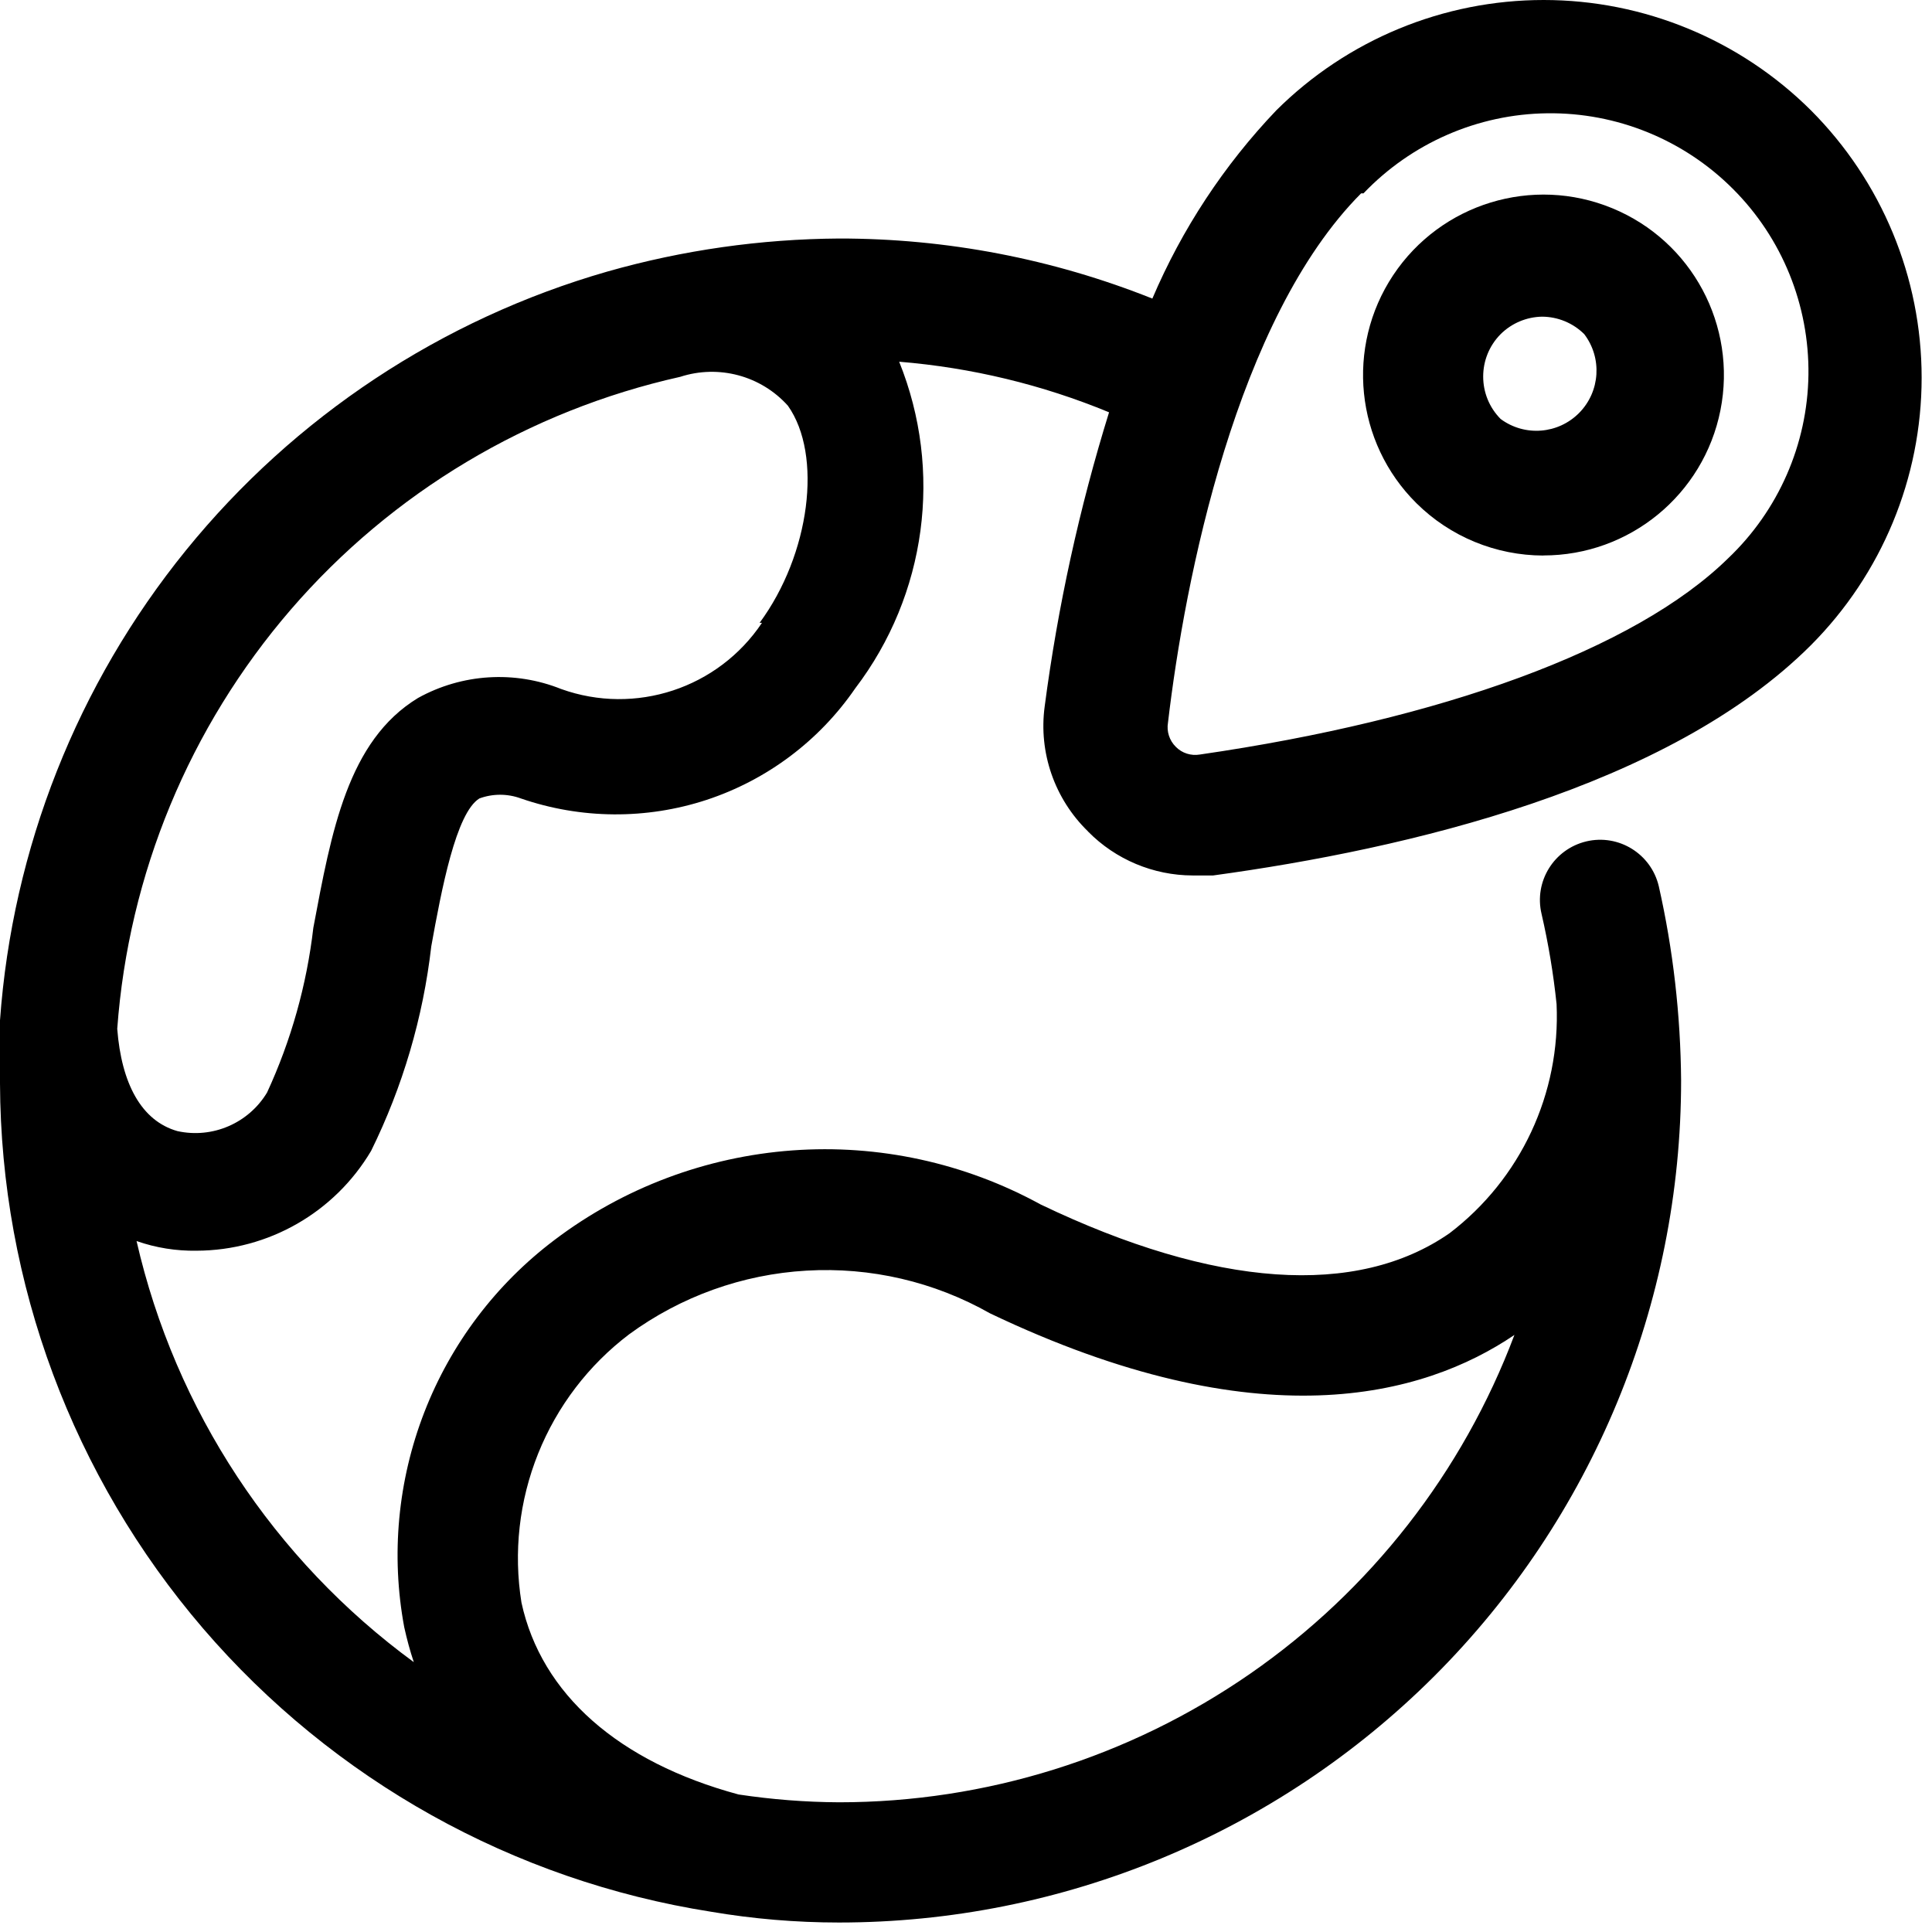 <svg width="22" height="22" viewBox="0 0 22 22" fill="none" xmlns="http://www.w3.org/2000/svg">
<path d="M12.39 9.469C12.704 9.788 13.134 9.968 13.581 9.969H13.814C16.026 9.667 18.999 8.969 20.622 7.346C21.428 6.537 21.882 5.443 21.882 4.301C21.882 3.159 21.428 2.065 20.622 1.257C19.813 0.452 18.719 0 17.578 0C16.436 0 15.342 0.452 14.533 1.257C13.938 1.881 13.46 2.607 13.122 3.4C11.987 2.947 10.777 2.715 9.554 2.716C8.662 2.722 7.775 2.848 6.917 3.092C5.03 3.634 3.354 4.743 2.117 6.267C0.88 7.792 0.141 9.66 0 11.619V12.338C0.009 14.616 0.83 16.815 2.312 18.543C3.796 20.271 5.846 21.415 8.095 21.769C8.577 21.851 9.065 21.892 9.554 21.892C12.097 21.892 14.536 20.882 16.335 19.084C18.133 17.286 19.143 14.847 19.143 12.304C19.137 11.56 19.053 10.818 18.889 10.092C18.802 9.723 18.433 9.494 18.064 9.581C17.695 9.669 17.466 10.038 17.554 10.407C17.632 10.746 17.689 11.088 17.725 11.434C17.771 12.451 17.316 13.426 16.506 14.043C15.451 14.776 13.835 14.667 11.849 13.715C10.986 13.242 10.004 13.028 9.022 13.1C8.041 13.172 7.1 13.525 6.315 14.119C5.648 14.622 5.134 15.302 4.832 16.081C4.53 16.86 4.45 17.707 4.603 18.529C4.633 18.664 4.668 18.796 4.712 18.927C3.118 17.76 1.996 16.058 1.555 14.132C1.775 14.209 2.007 14.246 2.24 14.242C3.056 14.239 3.81 13.807 4.226 13.105C4.586 12.374 4.818 11.586 4.911 10.776C5.027 10.133 5.192 9.256 5.459 9.092C5.611 9.036 5.779 9.036 5.931 9.092C6.615 9.328 7.359 9.334 8.047 9.108C8.735 8.881 9.329 8.435 9.739 7.838C10.55 6.773 10.74 5.361 10.239 4.119C11.061 4.186 11.867 4.38 12.629 4.695C12.29 5.788 12.045 6.909 11.896 8.044C11.825 8.57 12.009 9.098 12.39 9.468L12.39 9.469ZM5.938 18.249C5.846 17.676 5.912 17.09 6.128 16.552C6.344 16.014 6.702 15.544 7.164 15.194C7.753 14.763 8.454 14.511 9.183 14.469C9.912 14.426 10.638 14.595 11.273 14.955C14.328 16.413 16.204 15.907 17.245 15.201C16.656 16.765 15.605 18.112 14.23 19.063C12.856 20.013 11.225 20.523 9.554 20.523C9.171 20.521 8.789 20.491 8.41 20.434C7.041 20.064 6.164 19.29 5.938 18.249L5.938 18.249ZM8.677 7.092C8.178 7.838 7.235 8.149 6.39 7.846C5.859 7.633 5.26 7.671 4.76 7.948C3.959 8.435 3.774 9.469 3.568 10.565C3.493 11.214 3.315 11.848 3.041 12.441C2.83 12.791 2.419 12.968 2.02 12.88C1.609 12.763 1.383 12.338 1.335 11.715C1.464 9.953 2.157 8.28 3.311 6.942C4.466 5.604 6.022 4.676 7.746 4.291C8.183 4.149 8.664 4.277 8.972 4.62C9.369 5.181 9.225 6.312 8.65 7.092L8.677 7.092ZM15.526 2.202C16.073 1.629 16.828 1.299 17.619 1.29C18.411 1.28 19.174 1.591 19.734 2.152C20.294 2.712 20.603 3.475 20.593 4.268C20.582 5.06 20.251 5.814 19.677 6.359C18.615 7.4 16.403 8.195 13.663 8.592C13.563 8.609 13.46 8.577 13.389 8.504C13.316 8.432 13.283 8.329 13.3 8.229C13.492 6.592 14.081 3.627 15.499 2.202L15.526 2.202Z" fill="black"/>
<path d="M17.574 6.325C18.555 6.326 19.4 5.633 19.591 4.671C19.782 3.708 19.267 2.745 18.359 2.371C17.452 1.997 16.407 2.317 15.864 3.134C15.322 3.951 15.432 5.039 16.129 5.73C16.513 6.111 17.033 6.325 17.574 6.326L17.574 6.325ZM17.088 3.805C17.214 3.68 17.383 3.609 17.56 3.606C17.74 3.607 17.912 3.678 18.04 3.805C18.246 4.076 18.222 4.458 17.983 4.701C17.744 4.944 17.362 4.974 17.088 4.771C16.823 4.504 16.823 4.072 17.088 3.805L17.088 3.805Z" fill="black"/>
</svg>
